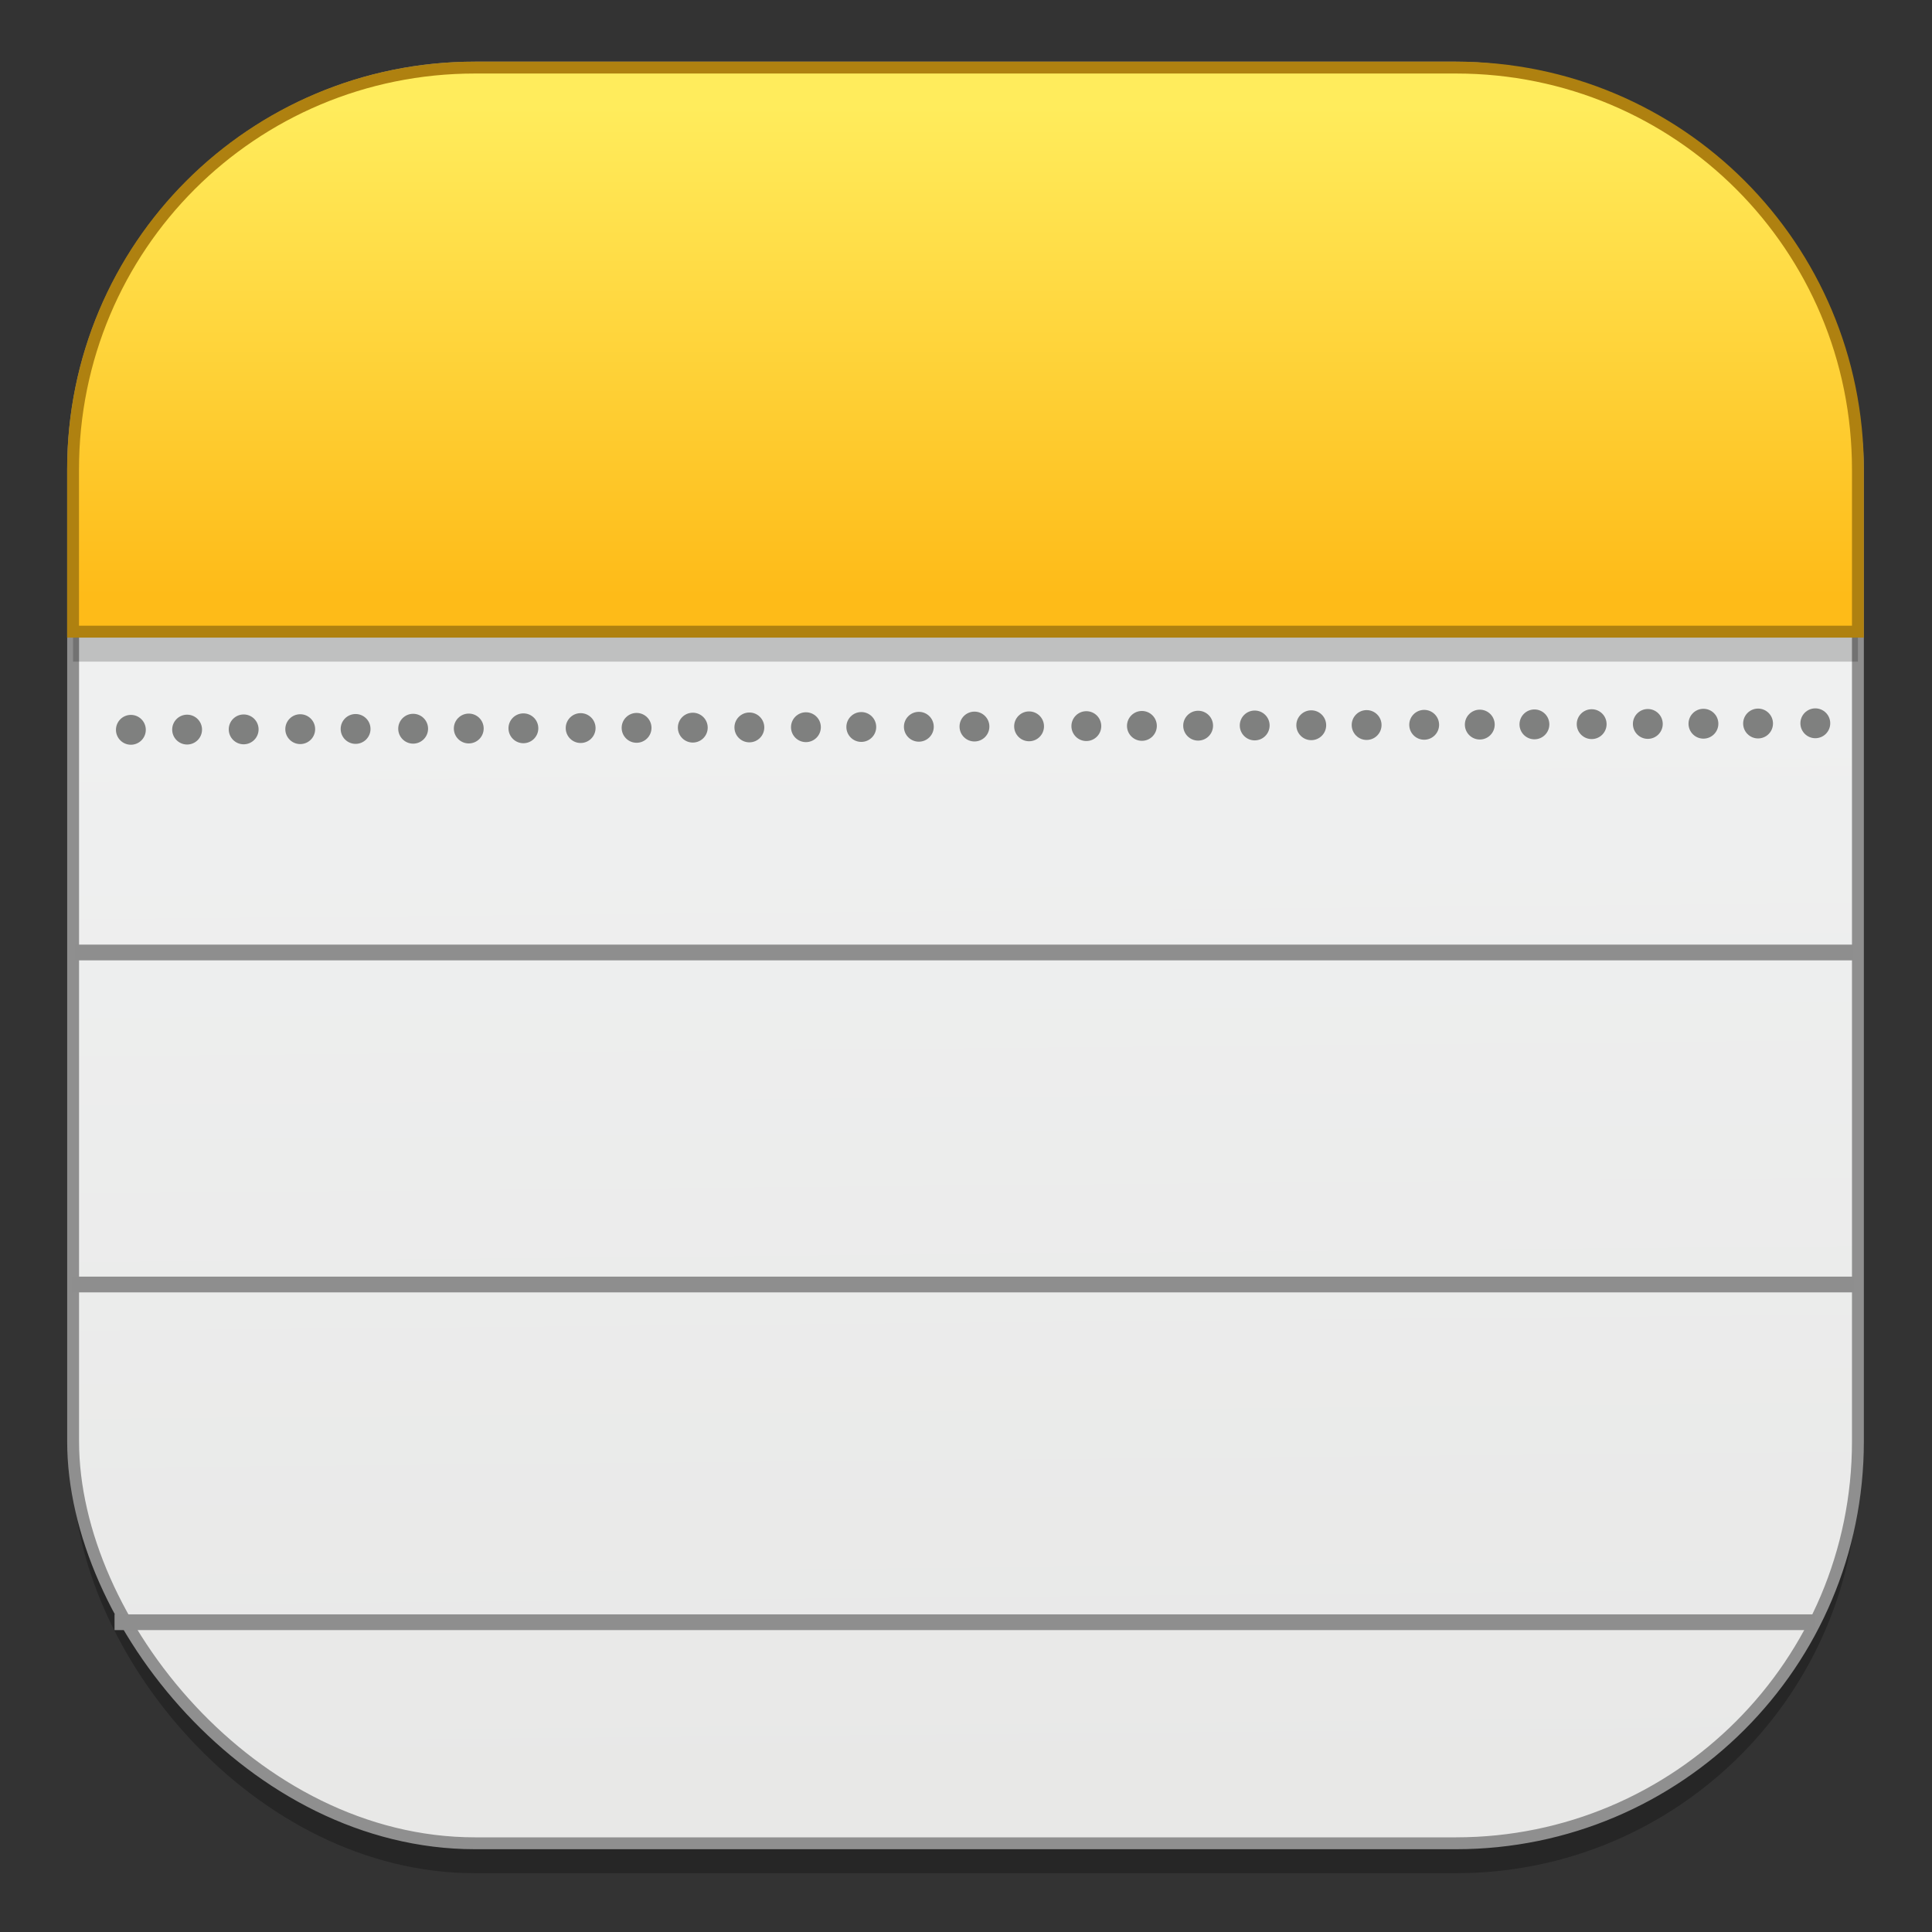 <?xml version="1.0" encoding="UTF-8" standalone="no"?>
<!-- Created with Inkscape (http://www.inkscape.org/) -->

<svg
   xmlns:dc="http://purl.org/dc/elements/1.1/"
   xmlns:cc="http://creativecommons.org/ns#"
   xmlns:rdf="http://www.w3.org/1999/02/22-rdf-syntax-ns#"
   xmlns:svg="http://www.w3.org/2000/svg"
   xmlns="http://www.w3.org/2000/svg"
   xmlns:xlink="http://www.w3.org/1999/xlink"
   xmlns:sodipodi="http://sodipodi.sourceforge.net/DTD/sodipodi-0.dtd"
   xmlns:inkscape="http://www.inkscape.org/namespaces/inkscape"
   width="128"
   height="128"
   viewBox="0 0 33.867 33.867"
   version="1.1"
   id="svg8"
   inkscape:version="0.92.2 5c3e80d, 2017-08-06"
   sodipodi:docname="krr.svg">
  <rect x="0" y="0" width="33.867" height="33.867" fill="#333333" stroke="none"/>
  <defs
     id="defs2">
    <linearGradient
       inkscape:collect="always"
       id="linearGradient1366">
      <stop
         style="stop-color:#e8e8e7;stop-opacity:1"
         offset="0"
         id="stop1362" />
      <stop
         style="stop-color:#eff0f0;stop-opacity:1"
         offset="1"
         id="stop1364" />
    </linearGradient>
    <linearGradient
       inkscape:collect="always"
       id="linearGradient1360">
      <stop
         style="stop-color:#ffec5c;stop-opacity:1"
         offset="0"
         id="stop1356" />
      <stop
         style="stop-color:#febb18;stop-opacity:1"
         offset="1"
         id="stop1358" />
    </linearGradient>
    <linearGradient
       inkscape:collect="always"
       xlink:href="#linearGradient1360"
       id="linearGradient1348"
       x1="-190.528"
       y1="445.867"
       x2="-190.528"
       y2="476.943"
       gradientUnits="userSpaceOnUse"
       gradientTransform="matrix(0.278,0,0,0.278,3.303,-7.717)" />
    <linearGradient
       inkscape:collect="always"
       xlink:href="#linearGradient1366"
       id="linearGradient1368"
       x1="-47.571"
       y1="146.314"
       x2="-47.739"
       y2="127.873"
       gradientUnits="userSpaceOnUse"
       gradientTransform="matrix(1.052,0,0,1.052,3.303,-7.717)" />
  </defs>
  <sodipodi:namedview
     id="base"
     pagecolor="#ffffff"
     bordercolor="#666666"
     borderopacity="1.0"
     inkscape:pageopacity="0.0"
     inkscape:pageshadow="2"
     inkscape:zoom="2.8"
     inkscape:cx="30.959371"
     inkscape:cy="34.852016"
     inkscape:document-units="mm"
     inkscape:current-layer="layer1"
     showgrid="false"
     inkscape:window-width="1600"
     inkscape:window-height="803"
     inkscape:window-x="0"
     inkscape:window-y="0"
     inkscape:window-maximized="1"
     units="px" />
  <g
     inkscape:label="Layer 1"
     inkscape:groupmode="layer"
     id="layer1"
     transform="translate(0,-263.133)">
    <g
       id="g1499"
       transform="matrix(0.992,0,0,0.992,63.612,149.703)">
      <rect
         style="opacity:0.25;fill:#000000;fill-opacity:1;stroke:none;stroke-width:0.21;stroke-miterlimit:4;stroke-dasharray:none;stroke-dashoffset:0;stroke-opacity:1"
         id="rect1408"
         width="31.539"
         height="31.378"
         x="-62.833"
         y="116.068"
         ry="7.101" />
      <rect
         ry="7.101"
         y="115.539"
         x="-62.833"
         height="31.378"
         width="31.539"
         id="rect1122"
         style="opacity:1;fill:url(#linearGradient1368);fill-opacity:1;stroke:#8f8f8f;stroke-width:0.21;stroke-miterlimit:4;stroke-dasharray:none;stroke-dashoffset:0;stroke-opacity:1" />
      <path
         style="opacity:0.2;fill:#000000;fill-opacity:1;stroke:none;stroke-width:0.21;stroke-miterlimit:4;stroke-dasharray:none;stroke-dashoffset:0;stroke-opacity:1"
         d="m -55.732,116.068 c -3.934,0 -7.102,3.167 -7.102,7.101 v 2.867 h 31.54 v -2.867 c 0,-3.934 -3.167,-7.101 -7.102,-7.101 z"
         id="path1410"
         inkscape:connector-curvature="0" />
      <path
         inkscape:connector-curvature="0"
         id="rect1126"
         d="m -55.732,115.539 c -3.934,0 -7.102,3.167 -7.102,7.101 v 2.867 h 31.54 v -2.867 c 0,-3.934 -3.167,-7.101 -7.102,-7.101 z"
         style="opacity:1;fill:url(#linearGradient1348);fill-opacity:1;stroke:#af8110;stroke-width:0.21;stroke-miterlimit:4;stroke-dasharray:none;stroke-dashoffset:0;stroke-opacity:1" />
      <g
         id="g1199"
         style="opacity:1;fill:#7f807f;fill-opacity:1;stroke-width:5.043"
         transform="matrix(0.258,-0.001,9.72777e-4,0.258,-120.621,112.892)">
        <circle
           r="1.022"
           cy="56.5"
           cx="227.728"
           id="circle1137"
           style="opacity:1;fill:#7f807f;fill-opacity:1;fill-rule:nonzero;stroke:none;stroke-width:0.504;stroke-miterlimit:4;stroke-dasharray:none;stroke-opacity:1" />
        <circle
           style="opacity:1;fill:#7f807f;fill-opacity:1;fill-rule:nonzero;stroke:none;stroke-width:0.504;stroke-miterlimit:4;stroke-dasharray:none;stroke-opacity:1"
           id="circle1139"
           cx="231.579"
           cy="56.5"
           r="1.022" />
        <circle
           r="1.022"
           cy="56.5"
           cx="235.453"
           id="circle1141"
           style="opacity:1;fill:#7f807f;fill-opacity:1;fill-rule:nonzero;stroke:none;stroke-width:0.504;stroke-miterlimit:4;stroke-dasharray:none;stroke-opacity:1" />
        <circle
           style="opacity:1;fill:#7f807f;fill-opacity:1;fill-rule:nonzero;stroke:none;stroke-width:0.504;stroke-miterlimit:4;stroke-dasharray:none;stroke-opacity:1"
           id="circle1143"
           cx="239.327"
           cy="56.5"
           r="1.022" />
        <circle
           r="1.022"
           cy="56.5"
           cx="243.119"
           id="circle1145"
           style="opacity:1;fill:#7f807f;fill-opacity:1;fill-rule:nonzero;stroke:none;stroke-width:0.504;stroke-miterlimit:4;stroke-dasharray:none;stroke-opacity:1" />
        <circle
           style="opacity:1;fill:#7f807f;fill-opacity:1;fill-rule:nonzero;stroke:none;stroke-width:0.504;stroke-miterlimit:4;stroke-dasharray:none;stroke-opacity:1"
           id="circle1147"
           cx="247.061"
           cy="56.5"
           r="1.022" />
        <circle
           r="1.022"
           cy="56.5"
           cx="250.87"
           id="circle1149"
           style="opacity:1;fill:#7f807f;fill-opacity:1;fill-rule:nonzero;stroke:none;stroke-width:0.504;stroke-miterlimit:4;stroke-dasharray:none;stroke-opacity:1" />
        <circle
           style="opacity:1;fill:#7f807f;fill-opacity:1;fill-rule:nonzero;stroke:none;stroke-width:0.504;stroke-miterlimit:4;stroke-dasharray:none;stroke-opacity:1"
           id="circle1151"
           cx="254.612"
           cy="56.5"
           r="1.022" />
        <circle
           r="1.022"
           cy="56.5"
           cx="258.533"
           id="circle1153"
           style="opacity:1;fill:#7f807f;fill-opacity:1;fill-rule:nonzero;stroke:none;stroke-width:0.504;stroke-miterlimit:4;stroke-dasharray:none;stroke-opacity:1" />
        <circle
           style="opacity:1;fill:#7f807f;fill-opacity:1;fill-rule:nonzero;stroke:none;stroke-width:0.504;stroke-miterlimit:4;stroke-dasharray:none;stroke-opacity:1"
           id="circle1155"
           cx="262.364"
           cy="56.5"
           r="1.022" />
        <circle
           r="1.022"
           cy="56.5"
           cx="266.214"
           id="circle1157"
           style="opacity:1;fill:#7f807f;fill-opacity:1;fill-rule:nonzero;stroke:none;stroke-width:0.504;stroke-miterlimit:4;stroke-dasharray:none;stroke-opacity:1" />
        <circle
           style="opacity:1;fill:#7f807f;fill-opacity:1;fill-rule:nonzero;stroke:none;stroke-width:0.504;stroke-miterlimit:4;stroke-dasharray:none;stroke-opacity:1"
           id="circle1159"
           cx="270.089"
           cy="56.5"
           r="1.022" />
        <circle
           r="1.022"
           cy="56.5"
           cx="273.963"
           id="circle1161"
           style="opacity:1;fill:#7f807f;fill-opacity:1;fill-rule:nonzero;stroke:none;stroke-width:0.504;stroke-miterlimit:4;stroke-dasharray:none;stroke-opacity:1" />
        <circle
           style="opacity:1;fill:#7f807f;fill-opacity:1;fill-rule:nonzero;stroke:none;stroke-width:0.504;stroke-miterlimit:4;stroke-dasharray:none;stroke-opacity:1"
           id="circle1163"
           cx="277.755"
           cy="56.5"
           r="1.022" />
        <circle
           r="1.022"
           cy="56.5"
           cx="281.697"
           id="circle1165"
           style="opacity:1;fill:#7f807f;fill-opacity:1;fill-rule:nonzero;stroke:none;stroke-width:0.504;stroke-miterlimit:4;stroke-dasharray:none;stroke-opacity:1" />
        <circle
           style="opacity:1;fill:#7f807f;fill-opacity:1;fill-rule:nonzero;stroke:none;stroke-width:0.504;stroke-miterlimit:4;stroke-dasharray:none;stroke-opacity:1"
           id="circle1167"
           cx="285.506"
           cy="56.5"
           r="1.022" />
        <circle
           r="1.022"
           cy="56.5"
           cx="289.247"
           id="circle1169"
           style="opacity:1;fill:#7f807f;fill-opacity:1;fill-rule:nonzero;stroke:none;stroke-width:0.504;stroke-miterlimit:4;stroke-dasharray:none;stroke-opacity:1" />
        <circle
           style="opacity:1;fill:#7f807f;fill-opacity:1;fill-rule:nonzero;stroke:none;stroke-width:0.504;stroke-miterlimit:4;stroke-dasharray:none;stroke-opacity:1"
           id="circle1171"
           cx="293.169"
           cy="56.5"
           r="1.022" />
        <circle
           r="1.022"
           cy="56.5"
           cx="296.975"
           id="circle1173"
           style="opacity:1;fill:#7f807f;fill-opacity:1;fill-rule:nonzero;stroke:none;stroke-width:0.504;stroke-miterlimit:4;stroke-dasharray:none;stroke-opacity:1" />
        <circle
           style="opacity:1;fill:#7f807f;fill-opacity:1;fill-rule:nonzero;stroke:none;stroke-width:0.504;stroke-miterlimit:4;stroke-dasharray:none;stroke-opacity:1"
           id="circle1175"
           cx="300.826"
           cy="56.5"
           r="1.022" />
        <circle
           r="1.022"
           cy="56.5"
           cx="304.7"
           id="circle1177"
           style="opacity:1;fill:#7f807f;fill-opacity:1;fill-rule:nonzero;stroke:none;stroke-width:0.504;stroke-miterlimit:4;stroke-dasharray:none;stroke-opacity:1" />
        <circle
           style="opacity:1;fill:#7f807f;fill-opacity:1;fill-rule:nonzero;stroke:none;stroke-width:0.504;stroke-miterlimit:4;stroke-dasharray:none;stroke-opacity:1"
           id="circle1179"
           cx="308.574"
           cy="56.5"
           r="1.022" />
        <circle
           r="1.022"
           cy="56.5"
           cx="312.366"
           id="circle1181"
           style="opacity:1;fill:#7f807f;fill-opacity:1;fill-rule:nonzero;stroke:none;stroke-width:0.504;stroke-miterlimit:4;stroke-dasharray:none;stroke-opacity:1" />
        <circle
           style="opacity:1;fill:#7f807f;fill-opacity:1;fill-rule:nonzero;stroke:none;stroke-width:0.504;stroke-miterlimit:4;stroke-dasharray:none;stroke-opacity:1"
           id="circle1183"
           cx="316.308"
           cy="56.5"
           r="1.022" />
        <circle
           r="1.022"
           cy="56.5"
           cx="320.117"
           id="circle1185"
           style="opacity:1;fill:#7f807f;fill-opacity:1;fill-rule:nonzero;stroke:none;stroke-width:0.504;stroke-miterlimit:4;stroke-dasharray:none;stroke-opacity:1" />
        <circle
           style="opacity:1;fill:#7f807f;fill-opacity:1;fill-rule:nonzero;stroke:none;stroke-width:0.504;stroke-miterlimit:4;stroke-dasharray:none;stroke-opacity:1"
           id="circle1187"
           cx="323.859"
           cy="56.5"
           r="1.022" />
        <circle
           r="1.022"
           cy="56.5"
           cx="327.78"
           id="circle1189"
           style="opacity:1;fill:#7f807f;fill-opacity:1;fill-rule:nonzero;stroke:none;stroke-width:0.504;stroke-miterlimit:4;stroke-dasharray:none;stroke-opacity:1" />
        <circle
           r="1.022"
           cy="56.5"
           cx="331.626"
           id="circle1191"
           style="opacity:1;fill:#7f807f;fill-opacity:1;fill-rule:nonzero;stroke:none;stroke-width:0.504;stroke-miterlimit:4;stroke-dasharray:none;stroke-opacity:1" />
        <circle
           style="opacity:1;fill:#7f807f;fill-opacity:1;fill-rule:nonzero;stroke:none;stroke-width:0.504;stroke-miterlimit:4;stroke-dasharray:none;stroke-opacity:1"
           id="circle1193"
           cx="335.435"
           cy="56.5"
           r="1.022" />
        <circle
           r="1.022"
           cy="56.5"
           cx="339.177"
           id="circle1195"
           style="opacity:1;fill:#7f807f;fill-opacity:1;fill-rule:nonzero;stroke:none;stroke-width:0.504;stroke-miterlimit:4;stroke-dasharray:none;stroke-opacity:1" />
        <circle
           style="opacity:1;fill:#7f807f;fill-opacity:1;fill-rule:nonzero;stroke:none;stroke-width:0.504;stroke-miterlimit:4;stroke-dasharray:none;stroke-opacity:1"
           id="circle1197"
           cx="343.098"
           cy="56.5"
           r="1.022" />
      </g>
      <path
         sodipodi:nodetypes="cc"
         inkscape:connector-curvature="0"
         id="path1336"
         d="m -62.799,131.176 h 31.418"
         style="opacity:1;fill:none;stroke:#8e8e8e;stroke-width:0.278px;stroke-linecap:butt;stroke-linejoin:miter;stroke-opacity:1" />
      <path
         sodipodi:nodetypes="cc"
         inkscape:connector-curvature="0"
         id="path1338"
         d="M -62.854,137.043 H -31.366"
         style="opacity:1;fill:none;stroke:#8e8e8e;stroke-width:0.278px;stroke-linecap:butt;stroke-linejoin:miter;stroke-opacity:1" />
      <path
         sodipodi:nodetypes="cc"
         inkscape:connector-curvature="0"
         id="path1340"
         d="M -62.101,143.011 H -32.038"
         style="opacity:1;fill:none;stroke:#8e8e8e;stroke-width:0.278px;stroke-linecap:butt;stroke-linejoin:miter;stroke-opacity:1" />
    </g>
  </g>
</svg>
